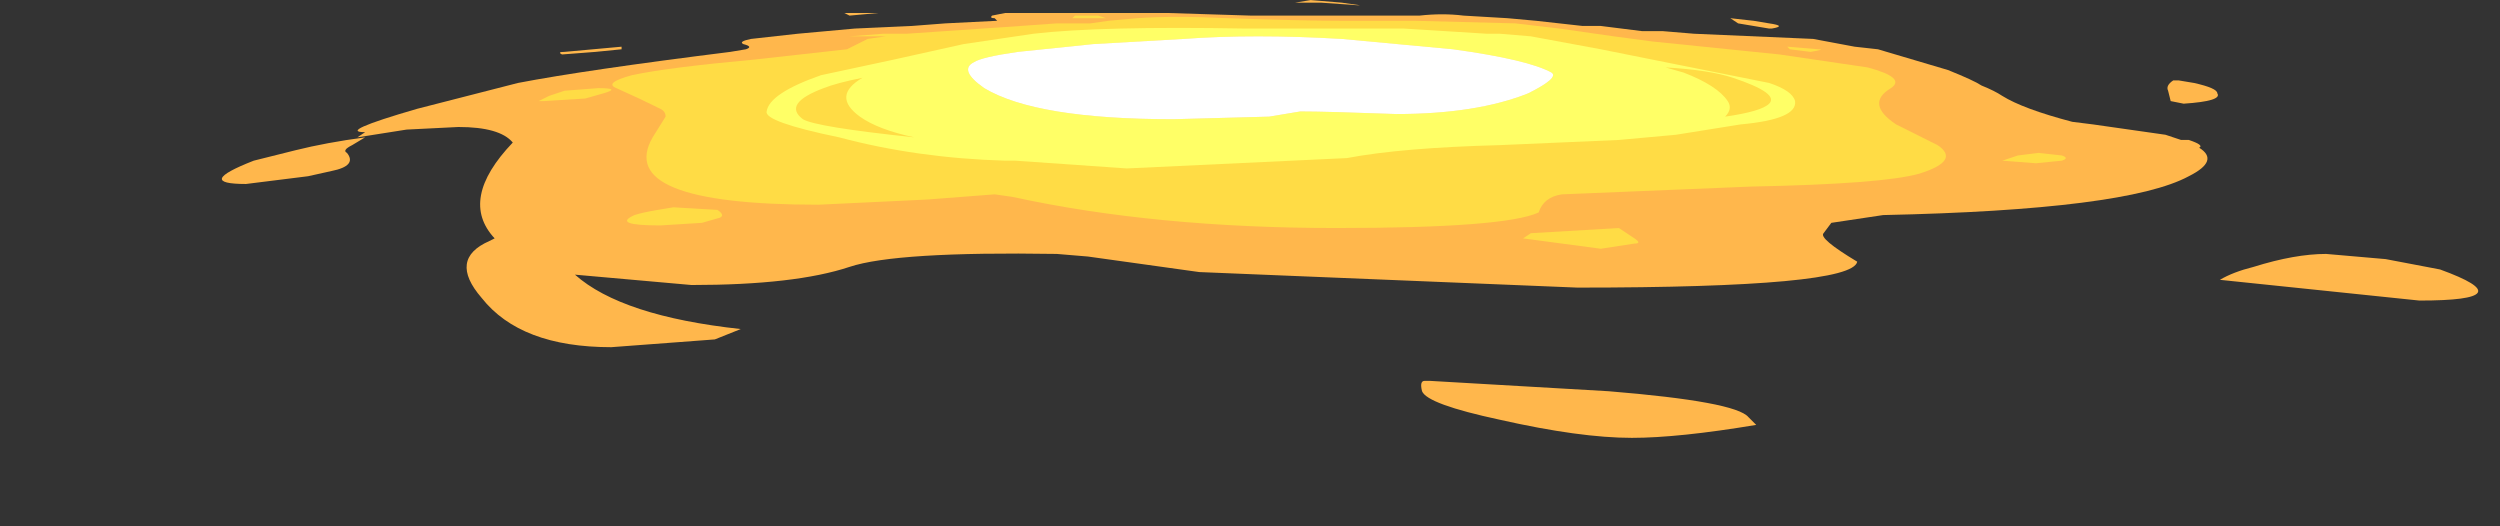 <?xml version="1.0" encoding="UTF-8" standalone="no"?>
<svg xmlns:ffdec="https://www.free-decompiler.com/flash" xmlns:xlink="http://www.w3.org/1999/xlink" ffdec:objectType="frame" height="59.9px" width="284.6px" xmlns="http://www.w3.org/2000/svg">
  <rect width="100%" height="100%" fill="#333333" stroke="none"/>
  <g transform="matrix(1.0, 0.0, 0.0, 1.0, 138.3, 9.15)">
    <use ffdec:characterId="4324" height="8.45" transform="matrix(5.898, 0.0, 0.0, 5.898, -112.954, -9.143)" width="43.55" xlink:href="#shape0"/>
  </g>
  <defs>
    <g id="shape0" transform="matrix(1.0, 0.0, 0.0, 1.0, 19.15, 1.55)">
      <path d="M-16.4 1.1 L-16.65 1.25 Q-16.85 1.35 -16.75 1.4 -16.55 1.65 -17.05 1.75 L-17.5 1.85 -18.7 2.0 Q-19.7 2.0 -18.55 1.55 L-17.75 1.35 Q-17.15 1.2 -16.4 1.1 M-15.1 0.7 L-15.1 0.7 M-3.55 -1.25 L-3.55 -1.25 M-7.05 -1.25 L-7.15 -1.3 -6.5 -1.3 -7.05 -1.25 M-12.55 -0.55 L-11.45 -0.65 -11.45 -0.6 -11.95 -0.55 -12.6 -0.5 Q-12.7 -0.55 -12.55 -0.55 M10.45 6.65 Q8.95 6.9 8.05 6.9 7.05 6.9 5.5 6.55 4.1 6.25 4.0 6.0 3.95 5.8 4.05 5.8 L4.15 5.8 7.6 6.0 Q10.05 6.2 10.3 6.5 L10.45 6.65 M18.9 0.05 Q19.35 0.15 19.35 0.25 19.45 0.4 18.7 0.45 L18.45 0.4 18.4 0.2 Q18.35 0.1 18.5 0.0 L18.6 0.0 18.9 0.05 M23.65 3.65 Q25.3 4.25 23.25 4.25 L19.4 3.85 Q19.65 3.7 20.05 3.6 20.85 3.35 21.45 3.35 L22.6 3.45 23.65 3.65 M10.1 -1.1 L9.95 -1.2 10.4 -1.15 10.7 -1.1 Q11.05 -1.05 10.75 -1.0 L10.7 -1.0 10.1 -1.1 M2.75 -1.45 L2.05 -1.5 1.55 -1.5 1.85 -1.55 2.45 -1.5 2.8 -1.45 2.75 -1.45 M0.95 -1.25 L3.95 -1.25 Q4.4 -1.3 4.8 -1.25 L5.65 -1.2 6.2 -1.15 7.1 -1.05 7.45 -1.05 8.25 -0.95 8.65 -0.95 9.25 -0.9 11.55 -0.8 12.35 -0.65 12.8 -0.6 14.15 -0.2 Q14.65 0.0 14.8 0.1 15.05 0.2 15.2 0.3 15.6 0.55 16.55 0.8 L16.95 0.85 18.35 1.05 18.65 1.15 18.8 1.15 Q19.1 1.25 19.0 1.3 19.4 1.55 18.8 1.85 17.6 2.5 12.9 2.6 L11.9 2.75 11.75 2.95 Q11.65 3.05 12.4 3.5 12.3 4.0 7.0 4.0 L-0.3 3.7 -2.45 3.4 -3.05 3.35 Q-6.15 3.3 -7.05 3.6 -8.1 3.95 -10.1 3.95 L-12.35 3.75 Q-11.45 4.55 -9.15 4.8 L-9.65 5.0 -11.65 5.15 Q-13.4 5.15 -14.15 4.2 -14.8 3.45 -14.0 3.1 L-13.9 3.05 Q-14.6 2.3 -13.55 1.2 -13.8 0.9 -14.6 0.9 L-15.6 0.95 -16.55 1.1 -16.4 1.0 Q-16.95 1.0 -15.4 0.55 L-13.45 0.05 Q-12.15 -0.2 -9.35 -0.55 L-9.05 -0.6 Q-8.9 -0.65 -9.1 -0.7 -9.2 -0.75 -8.95 -0.8 L-8.05 -0.9 -6.95 -1.0 -5.85 -1.05 -5.2 -1.1 -4.2 -1.15 -4.25 -1.2 Q-4.35 -1.2 -4.3 -1.25 L-4.05 -1.3 -0.9 -1.3 0.7 -1.25 0.95 -1.25" fill="#ffb74c" fill-rule="evenodd" stroke="none"/>
      <path d="M-11.9 0.15 Q-11.45 0.15 -11.8 0.25 L-12.15 0.35 -12.95 0.4 Q-13.2 0.4 -13.05 0.4 L-12.85 0.3 -12.55 0.2 -11.9 0.15 M-9.6 2.5 Q-9.45 2.6 -9.55 2.65 L-9.9 2.75 -10.7 2.8 Q-11.65 2.8 -11.2 2.6 -11.05 2.55 -10.75 2.5 L-10.45 2.45 -9.6 2.5 M-2.75 -1.2 L-2.7 -1.25 -2.25 -1.25 -2.1 -1.2 -2.75 -1.2 M8.1 3.15 L7.45 3.25 5.95 3.05 6.1 2.95 7.8 2.85 8.1 3.05 Q8.25 3.15 8.1 3.15 M15.2 1.55 L15.5 1.45 15.9 1.4 16.35 1.45 Q16.5 1.5 16.35 1.55 L15.85 1.6 15.2 1.55 M11.5 -0.55 L11.1 -0.6 11.05 -0.65 11.65 -0.6 Q11.8 -0.6 11.5 -0.55 M2.45 -1.15 L3.85 -1.15 5.8 -1.1 6.65 -1.0 7.7 -0.85 8.45 -0.75 10.9 -0.5 12.6 -0.25 Q13.35 -0.05 13.05 0.15 12.55 0.45 13.15 0.85 L13.95 1.25 Q14.4 1.55 13.6 1.8 12.9 2.0 10.35 2.05 L6.7 2.2 Q6.35 2.25 6.25 2.55 5.6 2.85 2.35 2.85 -1.15 2.85 -3.9 2.25 L-4.25 2.2 -5.55 2.3 -7.65 2.4 Q-11.6 2.4 -10.85 1.1 L-10.6 0.7 Q-10.6 0.6 -10.7 0.55 -11.1 0.35 -11.55 0.15 -11.8 0.05 -11.25 -0.1 -10.55 -0.25 -8.9 -0.4 L-7.1 -0.6 -6.7 -0.8 -6.35 -0.85 -7.05 -0.85 -6.4 -0.9 -5.95 -0.9 -3.75 -1.05 -3.05 -1.1 -2.4 -1.1 -2.05 -1.15 -1.5 -1.2 Q-0.8 -1.25 0.25 -1.2 1.7 -1.15 2.45 -1.15" fill="#ffdc45" fill-rule="evenodd" stroke="none"/>
      <path d="M2.45 -0.8 Q0.75 -0.9 -0.6 -0.8 L-2.35 -0.7 -3.8 -0.55 Q-4.5 -0.45 -4.65 -0.35 -4.95 -0.2 -4.45 0.15 -3.45 0.75 -0.8 0.75 L1.05 0.7 1.65 0.6 Q2.15 0.6 3.5 0.65 5.05 0.65 6.05 0.25 6.65 -0.05 6.5 -0.15 6.05 -0.4 4.6 -0.6 L2.45 -0.8 M-5.8 1.1 Q-6.5 0.95 -6.85 0.7 -7.4 0.3 -6.8 -0.05 -7.3 0.05 -7.55 0.15 -8.35 0.45 -7.95 0.75 -7.7 0.9 -5.8 1.1 M10.0 -0.05 Q9.55 -0.2 8.7 -0.25 L9.05 -0.15 Q9.7 0.1 9.9 0.4 10.0 0.55 9.85 0.7 10.55 0.6 10.7 0.45 10.9 0.25 10.0 -0.05 M3.65 -1.0 L5.25 -0.9 5.5 -0.9 6.1 -0.85 7.45 -0.6 10.7 0.05 Q11.15 0.2 11.2 0.4 11.25 0.75 10.15 0.85 L8.9 1.05 7.8 1.15 5.5 1.25 Q3.6 1.3 2.55 1.5 L-1.7 1.7 -3.85 1.55 -4.05 1.55 Q-5.75 1.5 -7.25 1.1 -8.7 0.8 -8.65 0.6 -8.6 0.25 -7.6 -0.1 L-6.2 -0.4 -4.85 -0.7 -3.5 -0.9 Q-2.2 -1.05 0.6 -1.0 L3.65 -1.0" fill="#ffff66" fill-rule="evenodd" stroke="none"/>
      <path d="M2.45 -0.8 L4.6 -0.6 Q6.05 -0.4 6.5 -0.15 6.65 -0.05 6.05 0.25 5.05 0.65 3.5 0.65 2.15 0.6 1.65 0.6 L1.05 0.7 -0.8 0.75 Q-3.45 0.75 -4.45 0.15 -4.95 -0.2 -4.65 -0.35 -4.5 -0.45 -3.8 -0.55 L-2.35 -0.7 -0.6 -0.8 Q0.75 -0.9 2.45 -0.8" fill="#ffffff" fill-rule="evenodd" stroke="none"/>
    </g>
  </defs>
</svg>
